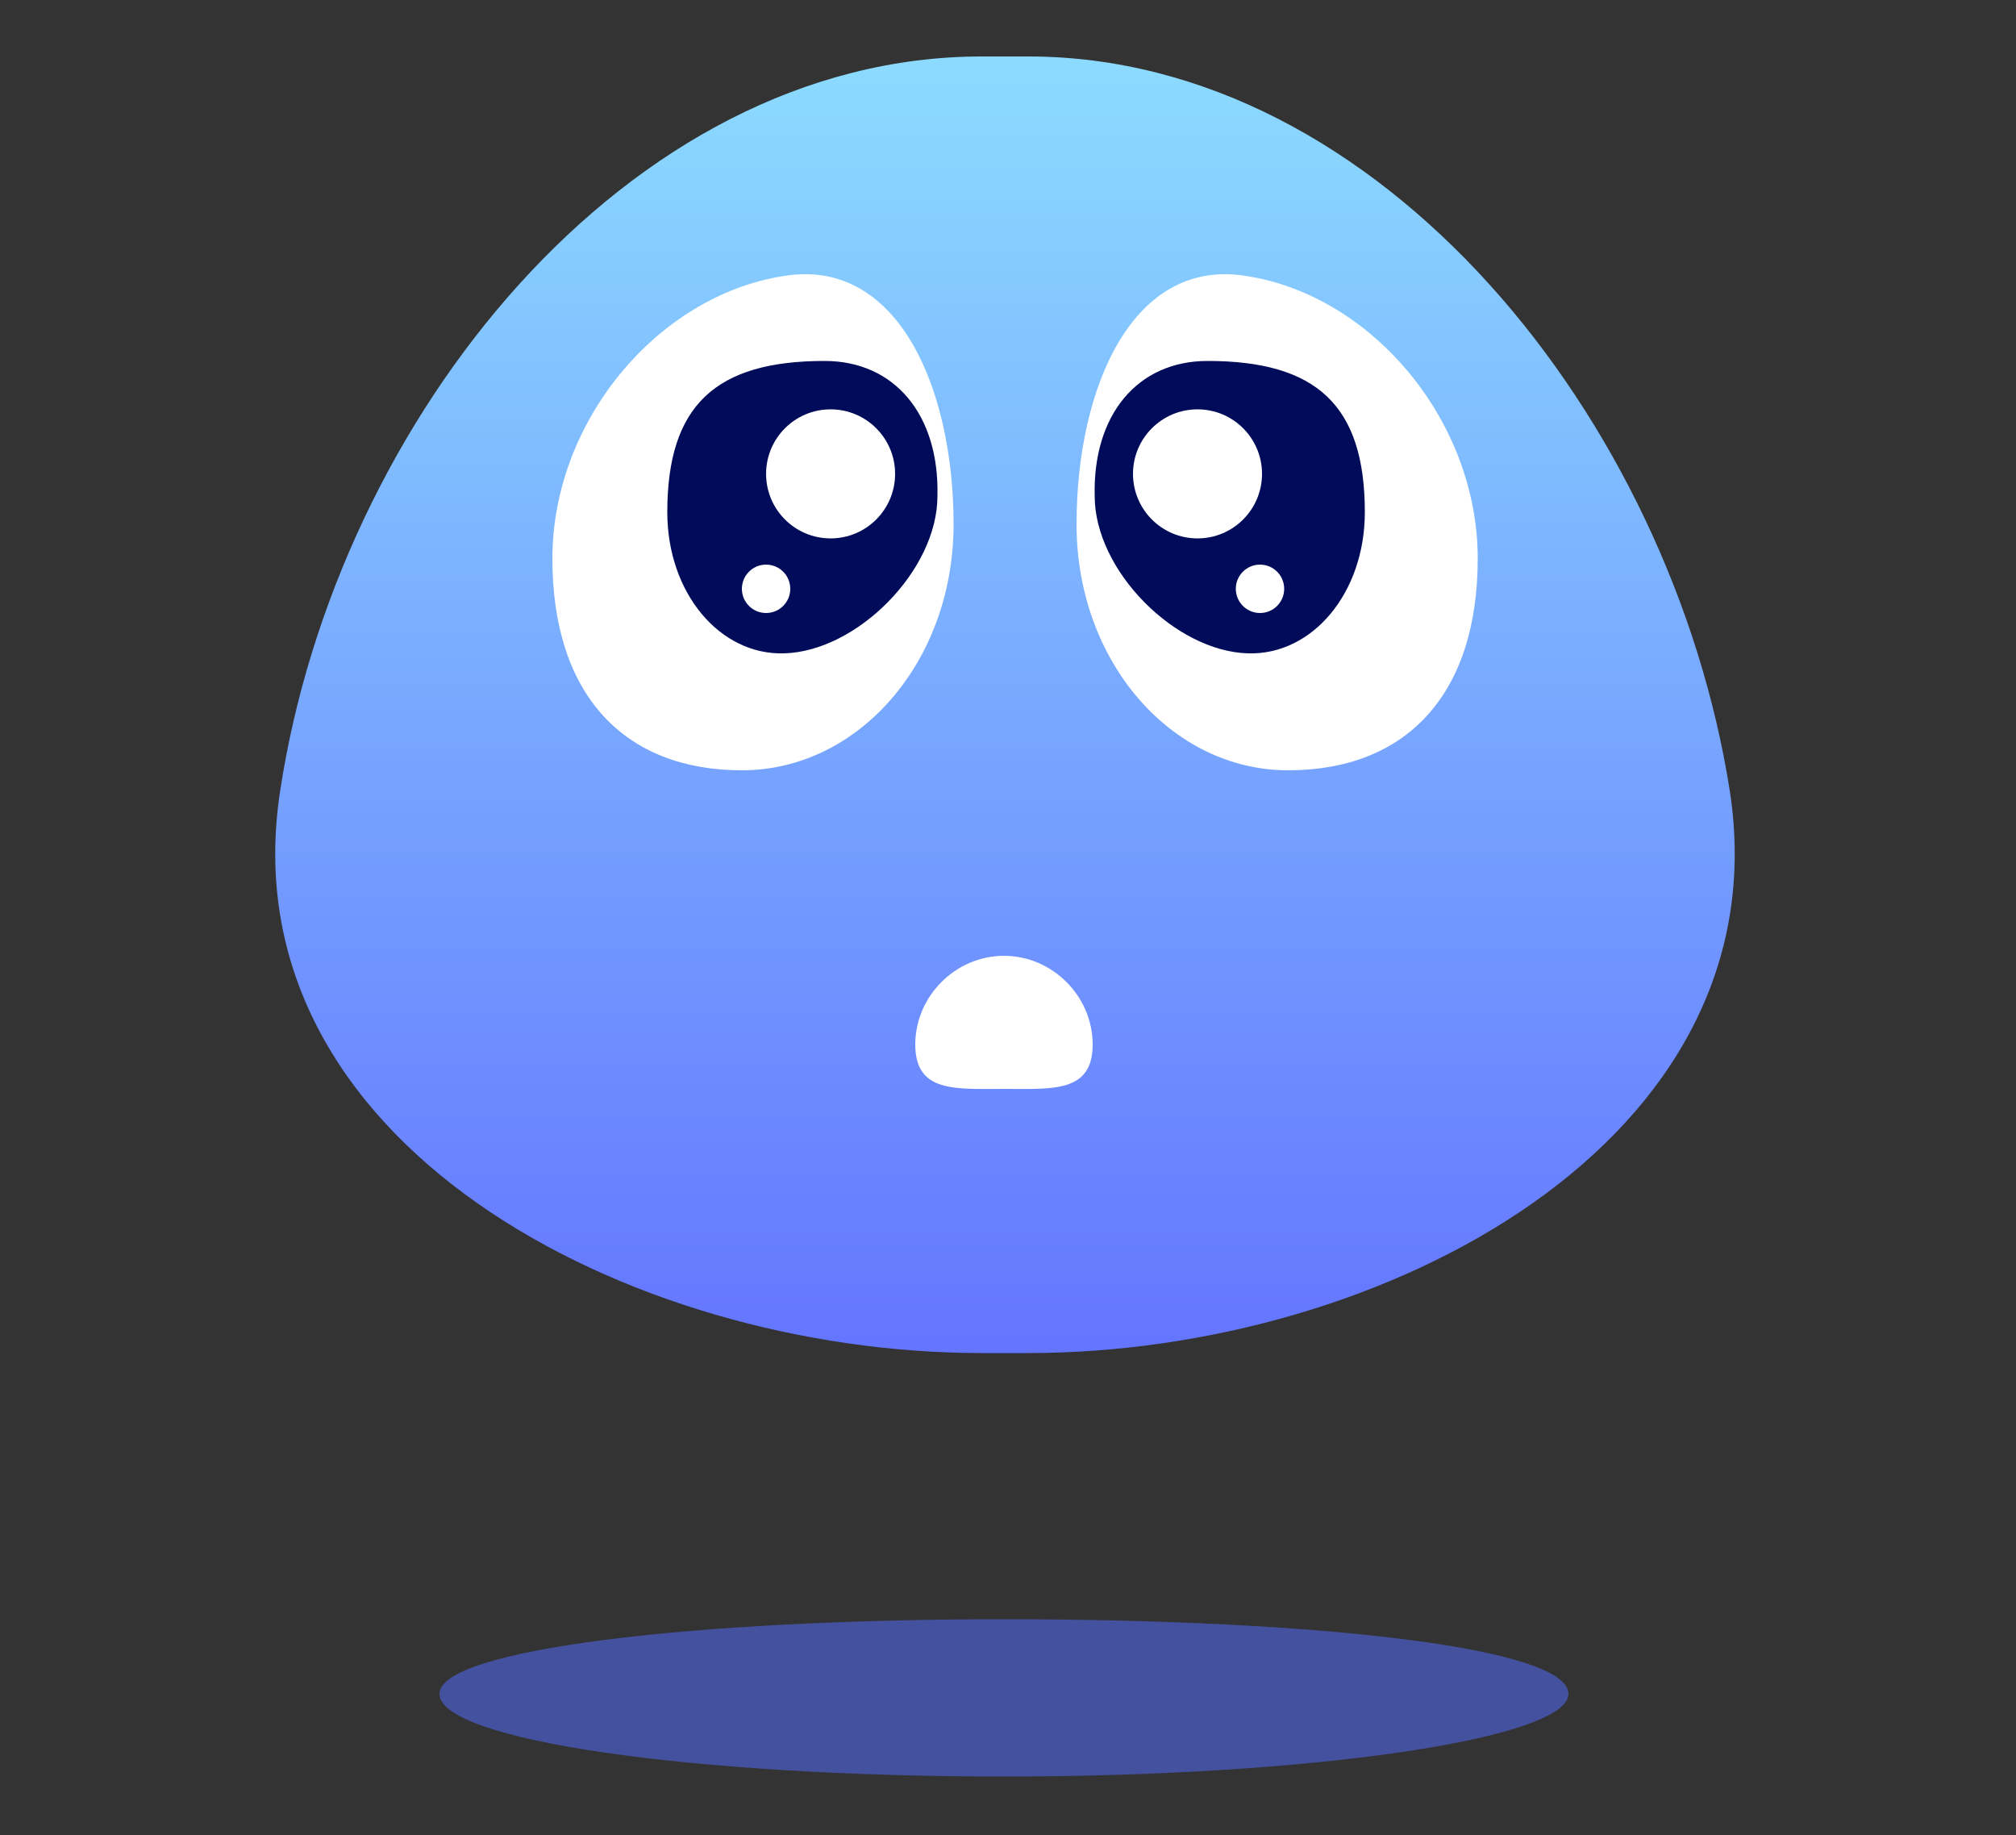 <?xml version="1.0" encoding="utf-8"?>
<!-- Generator: Adobe Illustrator 22.0.1, SVG Export Plug-In . SVG Version: 6.00 Build 0)  -->
<svg version="1.1" id="Layer_1" xmlns="http://www.w3.org/2000/svg" xmlns:xlink="http://www.w3.org/1999/xlink" x="0px" y="0px"
	 viewBox="0 0 100 91" style="enable-background:new 0 0 100 91;" xml:space="preserve">
<rect x="0" y="0" width="100" height="91" fill="#333333" stroke="none"/>
<style type="text/css">
	.st0{fill:#44519E;}
	.st1{fill:url(#SVGID_1_);}
	.st2{fill:#FFFFFF;}
	.st3{fill:#000B59;}
</style>
<title>Group 10</title>
<desc>Created with Sketch.</desc>
<path class="st0" d="M77.8,84c0,2.2-12.5,4.1-28,4.1s-28-1.8-28-4.1c0-2.2,12.5-3.7,28-3.7S77.8,81.7,77.8,84z"/>
<linearGradient id="SVGID_1_" gradientUnits="userSpaceOnUse" x1="49.799" y1="2.808" x2="49.799" y2="67.096">
	<stop  offset="0" style="stop-color:#8CDBFF"/>
	<stop  offset="1" style="stop-color:#6475FF"/>
</linearGradient>
<path class="st1" d="M51,67.1c17.6,0,37.5-10.5,34.8-27.9C82.9,20.8,68.5,2.8,51,2.8h-2.3c-17.6,0-32,18-34.8,36.4
	c-2.7,17.4,17.2,27.9,34.8,27.9H51z"/>
<path class="st2" d="M47.3,26c0,6.8-4.7,12.2-10.5,12.2s-9.4-3.7-9.4-10.5s5.2-13,11.4-14C44.5,12.7,47.3,19.2,47.3,26z"/>
<path class="st2" d="M53.4,26c0,6.8,4.7,12.2,10.5,12.2s9.4-3.7,9.4-10.5s-5.2-13-11.4-14C56.2,12.7,53.4,19.2,53.4,26z"/>
<g>
	<path class="st3" d="M33.1,25.4c0-5.3,2.4-7.5,7.8-7.5c3.5,0,5.7,2.7,5.6,6.7c0,3.7-4,7.7-7.6,7.8C35.7,32.5,33.1,29.4,33.1,25.4z"
		/>
</g>
<path class="st3" d="M67.7,25.4c0-5.3-2.4-7.5-7.8-7.5c-3.5,0-5.7,2.7-5.6,6.7c0,3.7,4,7.7,7.6,7.8C65.1,32.5,67.7,29.4,67.7,25.4z"
	/>
<circle class="st2" cx="41.2" cy="23.5" r="3.2"/>
<circle class="st2" cx="59.4" cy="23.5" r="3.2"/>
<circle class="st2" cx="38" cy="29.2" r="1.2"/>
<circle class="st2" cx="62.5" cy="29.2" r="1.2"/>
<path class="st2" d="M54.2,51.8c0,2.4-2,2.2-4.4,2.2c-2.4,0-4.4,0.2-4.4-2.2c0-2.4,2-4.4,4.4-4.4C52.2,47.4,54.2,49.4,54.2,51.8z"/>
</svg>
